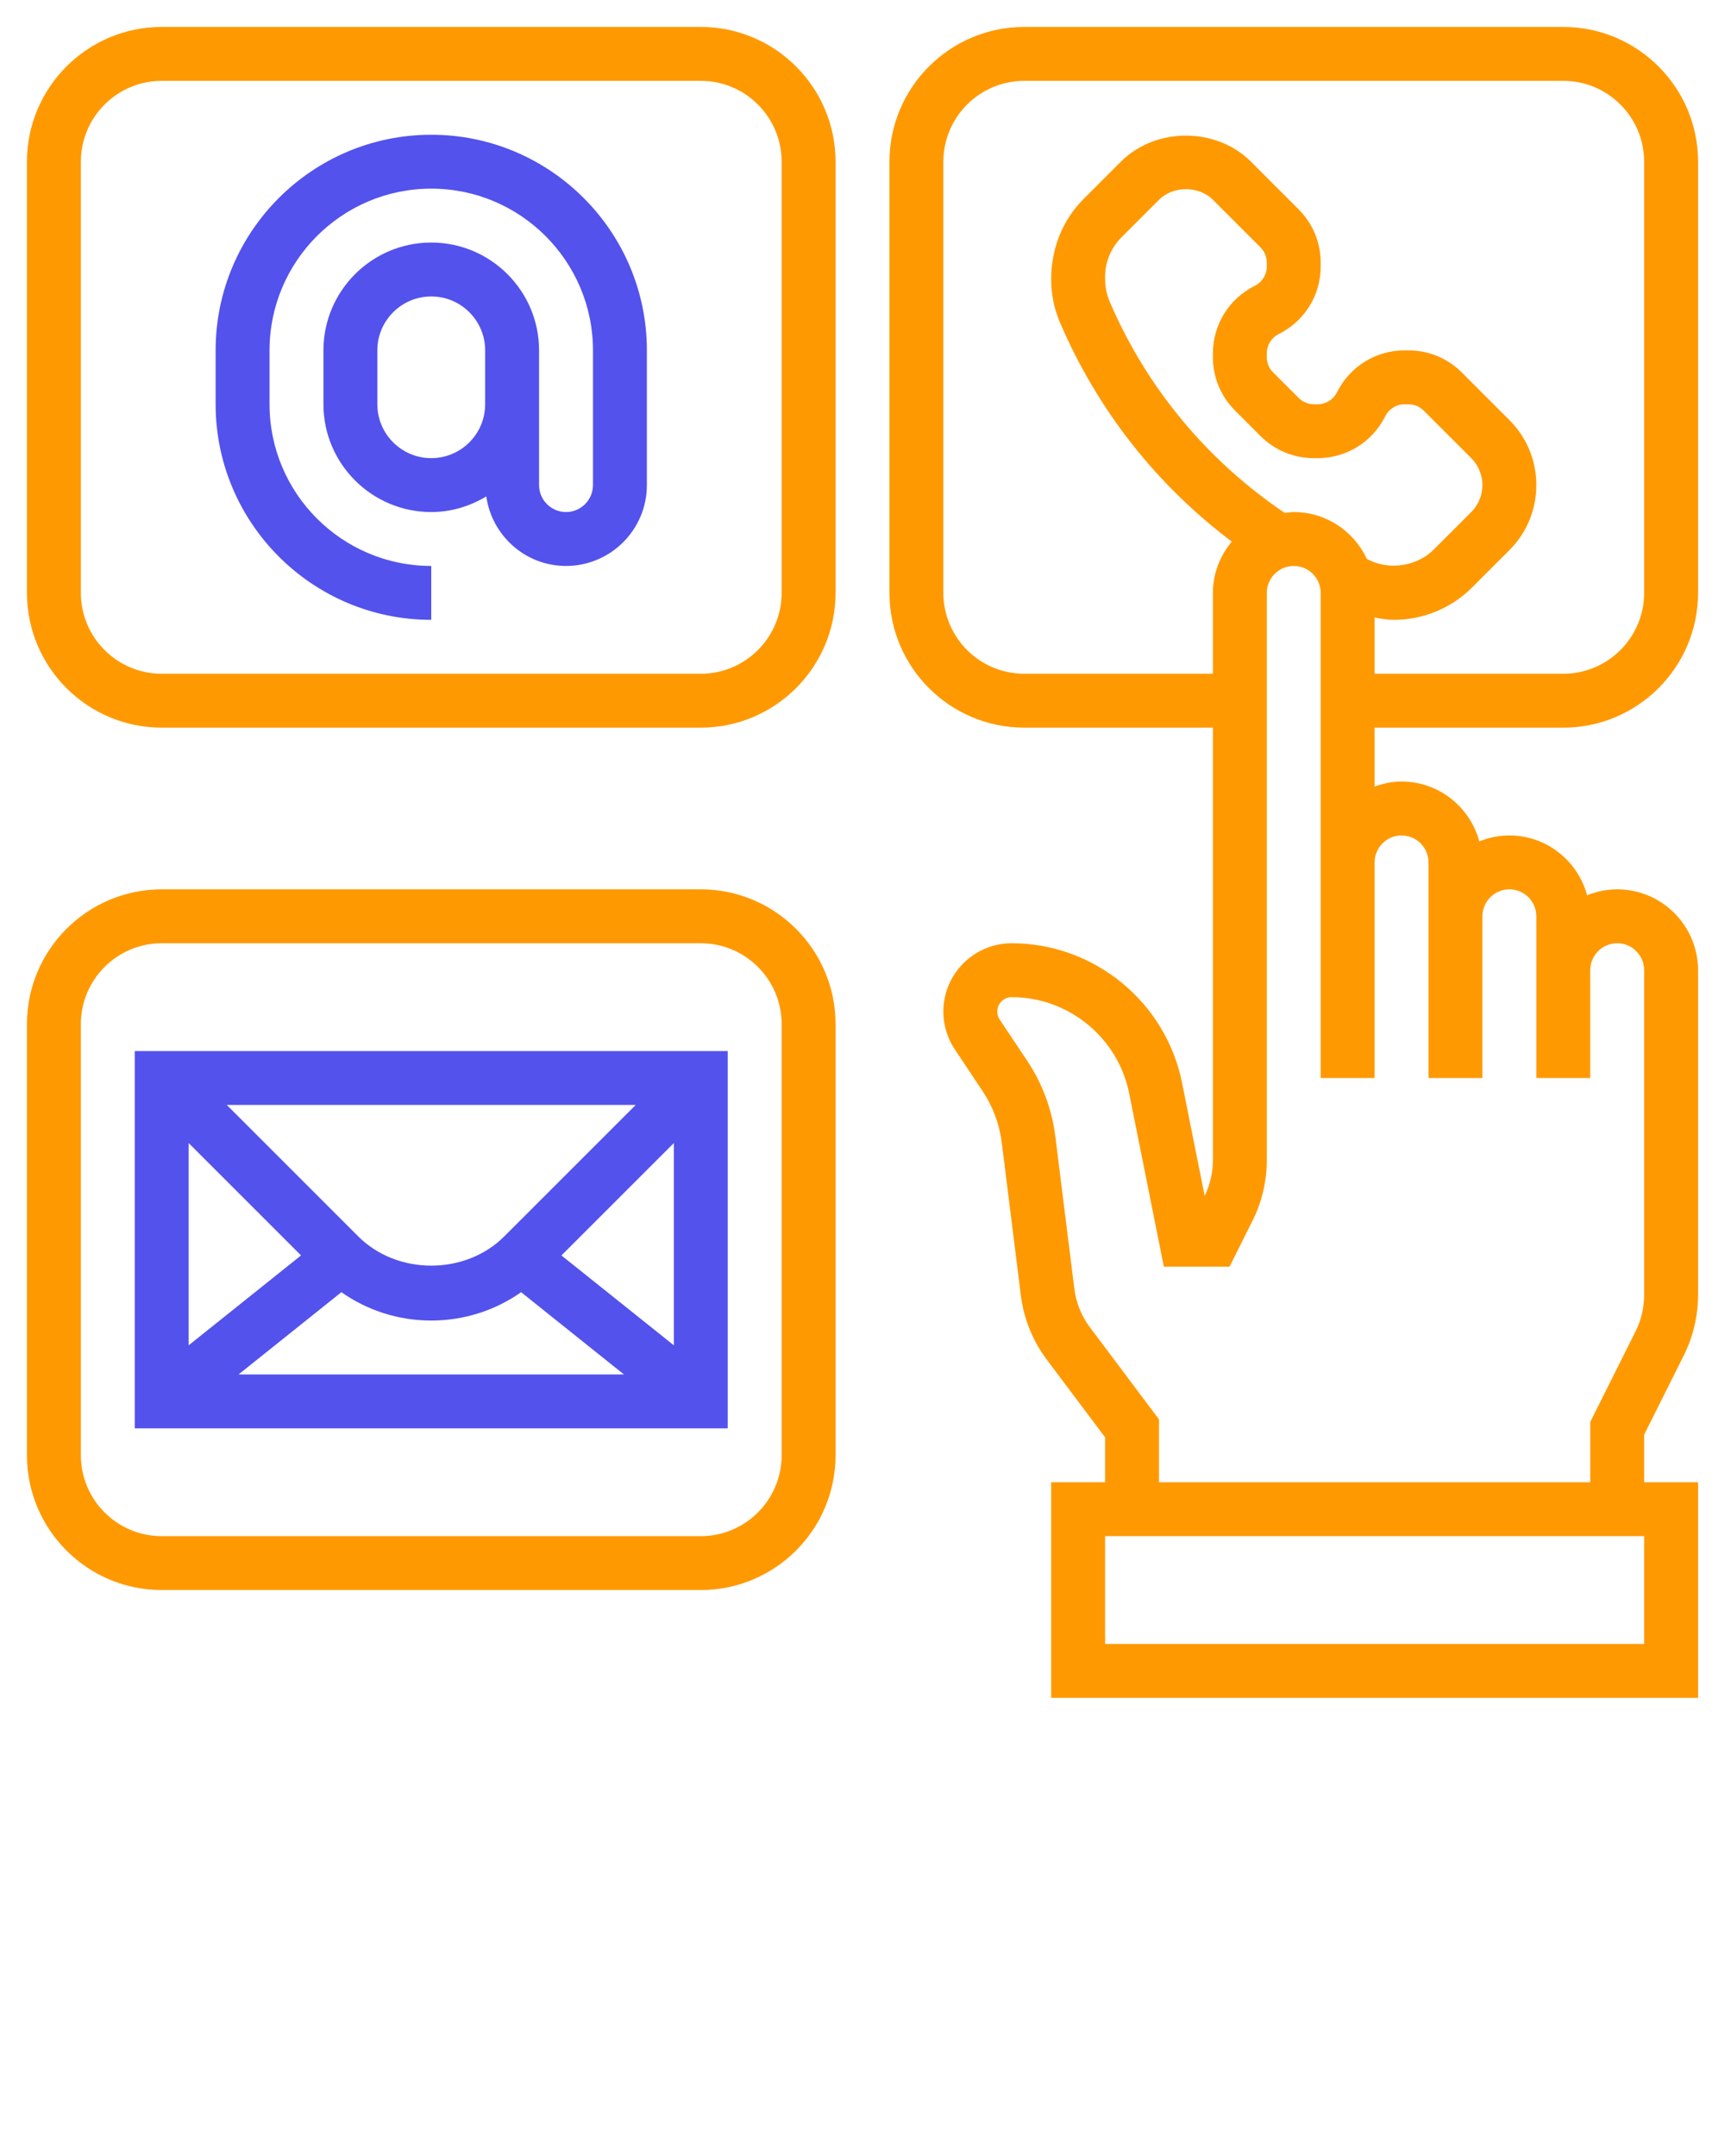 <svg xmlns="http://www.w3.org/2000/svg" xmlns:xlink="http://www.w3.org/1999/xlink" version="1.1" x="0px" y="0px" viewBox="0 0 64 80" style="enable-background:new 0 0 64 64;" xml:space="preserve"><g>
<path style="fill:#ff9902" d="M58,27c2.757,0,5-2.243,5-5V6c0-2.757-2.243-5-5-5H38c-2.757,0-5,2.243-5,5v16c0,2.757,2.243,5,5,5h7v16.056   c0,0.455-0.105,0.91-0.305,1.318l-0.839-4.192C43.256,37.18,40.598,35,37.535,35C36.137,35,35,36.138,35,37.535   c0,0.502,0.147,0.988,0.426,1.406l1.029,1.544c0.381,0.571,0.627,1.233,0.712,1.914l0.708,5.671   c0.108,0.862,0.44,1.685,0.961,2.379L41,53.333V55h-2v8h24v-8h-2v-1.764l1.472-2.944C62.817,49.602,63,48.828,63,48.056V36   c0-1.654-1.346-3-3-3c-0.395,0-0.77,0.081-1.116,0.22C58.539,31.945,57.383,31,56,31c-0.395,0-0.77,0.081-1.116,0.22   C54.539,29.945,53.383,29,52,29c-0.352,0-0.686,0.072-1,0.184V27H58z M38,25c-1.654,0-3-1.346-3-3V6c0-1.654,1.346-3,3-3h20   c1.654,0,3,1.346,3,3v16c0,1.654-1.346,3-3,3h-7v-2.085C51.24,22.959,51.482,23,51.726,23c1.073,0,2.123-0.435,2.882-1.194   L56,20.414c0.645-0.645,1-1.502,1-2.414s-0.355-1.77-1-2.414l-1.763-1.763C53.707,13.292,53.001,13,52.25,13h-0.132   c-1.07,0-2.033,0.595-2.512,1.553C49.468,14.829,49.19,15,48.882,15H48.75c-0.216,0-0.419-0.084-0.572-0.237l-0.94-0.94   C47.084,13.67,47,13.467,47,13.25v-0.132c0-0.309,0.171-0.586,0.447-0.724C48.405,11.915,49,10.952,49,9.882V9.75   c0-0.75-0.292-1.456-0.823-1.986L46.414,6c-1.289-1.29-3.539-1.29-4.828,0l-1.392,1.392C39.435,8.151,39,9.201,39,10.369   c0,0.555,0.111,1.095,0.33,1.605c1.388,3.238,3.576,6.02,6.371,8.122C45.27,20.616,45,21.274,45,22v3H38z M47.668,19.034   c-2.88-1.944-5.128-4.645-6.5-7.848C41.057,10.927,41,10.651,41,10.274c0-0.546,0.222-1.082,0.608-1.468L43,7.414   c0.526-0.526,1.474-0.526,2,0l1.763,1.763C46.916,9.33,47,9.533,47,9.75v0.132c0,0.309-0.171,0.586-0.447,0.724   C45.595,11.085,45,12.048,45,13.118v0.132c0,0.75,0.292,1.456,0.823,1.986l0.94,0.94C47.293,16.708,47.999,17,48.75,17h0.132   c1.07,0,2.033-0.595,2.512-1.553C51.532,15.171,51.81,15,52.118,15h0.132c0.216,0,0.419,0.084,0.572,0.237L54.586,17   C54.849,17.263,55,17.628,55,18s-0.151,0.737-0.414,1l-1.392,1.392c-0.613,0.613-1.621,0.777-2.396,0.389l-0.086-0.043   C50.234,19.715,49.202,19,48,19C47.886,19,47.778,19.021,47.668,19.034z M61,61H41v-4h20V61z M52,31c0.551,0,1,0.449,1,1v2v6h2v-6   c0-0.552,0.449-1,1-1s1,0.448,1,1v2v4h2v-4c0-0.552,0.449-1,1-1s1,0.448,1,1v12.056c0,0.463-0.109,0.928-0.317,1.342L59,52.764V55   H43v-2.333l-2.563-3.417c-0.312-0.417-0.512-0.911-0.577-1.428l-0.708-5.671c-0.124-0.988-0.481-1.948-1.033-2.775l-1.029-1.544   c-0.059-0.088-0.09-0.19-0.09-0.297C37,37.24,37.24,37,37.535,37c2.112,0,3.946,1.503,4.36,3.574L43.18,47h2.438l0.854-1.708   C46.817,44.602,47,43.828,47,43.056V22c0-0.551,0.449-1,1-1s1,0.449,1,1v10v8h2v-8C51,31.449,51.449,31,52,31z"/>
<path style="fill:#ff9902" d="M26,33H6c-2.757,0-5,2.243-5,5v16c0,2.757,2.243,5,5,5h20c2.757,0,5-2.243,5-5V38C31,35.243,28.757,33,26,33z M29,54   c0,1.654-1.346,3-3,3H6c-1.654,0-3-1.346-3-3V38c0-1.654,1.346-3,3-3h20c1.654,0,3,1.346,3,3V54z"/>
<path style="fill:#ff9902" d="M26,1H6C3.243,1,1,3.243,1,6v16c0,2.757,2.243,5,5,5h20c2.757,0,5-2.243,5-5V6C31,3.243,28.757,1,26,1z M29,22   c0,1.654-1.346,3-3,3H6c-1.654,0-3-1.346-3-3V6c0-1.654,1.346-3,3-3h20c1.654,0,3,1.346,3,3V22z"/>
<path style="fill:rgba(83, 82, 237, 1)" d="M16,5c-4.411,0-8,3.589-8,8v2c0,4.411,3.589,8,8,8v-2c-3.309,0-6-2.691-6-6v-2c0-3.309,2.691-6,6-6s6,2.691,6,6v5   c0,0.551-0.449,1-1,1s-1-0.449-1-1v-3v-1v-1c0-2.206-1.794-4-4-4s-4,1.794-4,4v2c0,2.206,1.794,4,4,4   c0.749,0,1.442-0.22,2.042-0.58C18.249,19.875,19.49,21,21,21c1.654,0,3-1.346,3-3v-5C24,8.589,20.411,5,16,5z M16,17   c-1.103,0-2-0.897-2-2v-2c0-1.103,0.897-2,2-2s2,0.897,2,2v1v1C18,16.103,17.103,17,16,17z"/>
<path style="fill:rgba(83, 82, 237, 1)" d="M5,53h22V39H5V53z M12.666,47.948C13.637,48.629,14.789,49,16,49c1.211,0,2.363-0.371,3.334-1.052L23.149,51H8.851   L12.666,47.948z M20.83,46.584l4.17-4.17v7.505L20.83,46.584z M18.707,45.879c-1.446,1.445-3.968,1.445-5.414,0L8.414,41h15.172   L18.707,45.879z M11.169,46.583L7,49.919v-7.505L11.169,46.583z"/>
</g></svg>